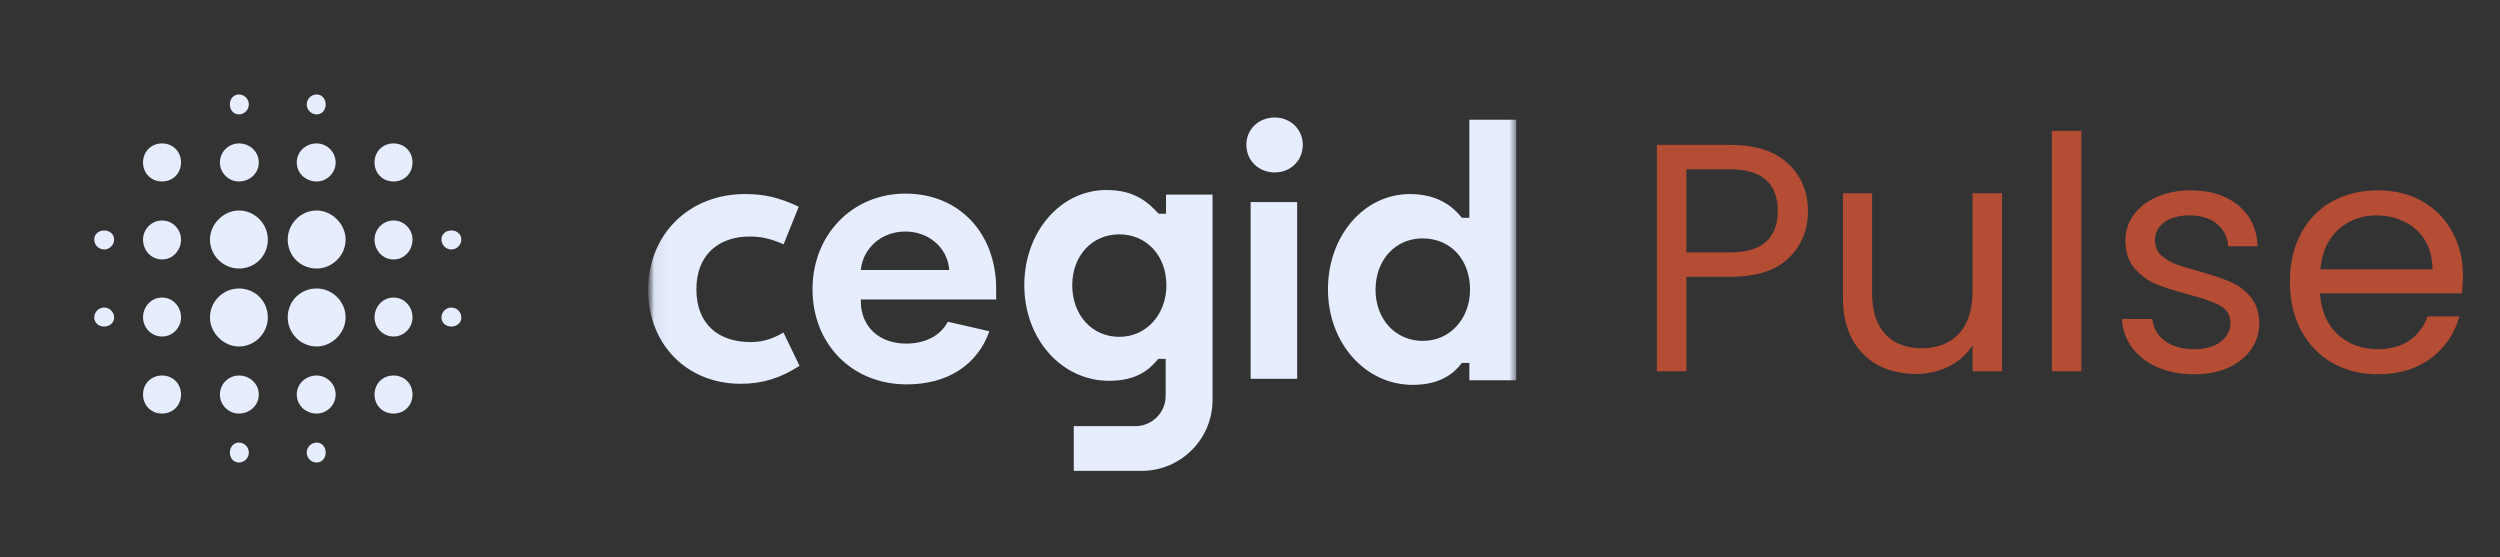 <svg width="193" height="43" viewBox="0 0 193 43" fill="none" xmlns="http://www.w3.org/2000/svg">
<rect x="0" y="0" width="193" height="43" fill="#333333" stroke="none"/>
<path d="M12.509 22.97C13.347 22.97 13.975 23.669 13.975 24.509C13.975 25.279 13.347 25.979 12.509 25.979C11.672 25.979 11.043 25.279 11.043 24.509C11.043 23.669 11.672 22.97 12.509 22.97ZM12.509 28.989C13.347 28.989 13.975 29.618 13.975 30.458C13.975 31.298 13.347 31.928 12.509 31.928C11.672 31.928 11.043 31.298 11.043 30.458C11.043 29.618 11.672 28.989 12.509 28.989ZM12.509 17.021C13.347 17.021 13.975 17.721 13.975 18.491C13.975 19.331 13.347 20.03 12.509 20.03C11.672 20.03 11.043 19.331 11.043 18.491C11.043 17.721 11.672 17.021 12.509 17.021ZM8.042 17.791C8.461 17.791 8.81 18.071 8.81 18.491C8.81 18.91 8.461 19.26 8.042 19.26C7.623 19.26 7.274 18.91 7.274 18.491C7.274 18.071 7.623 17.791 8.042 17.791ZM12.509 11.072C13.347 11.072 13.975 11.702 13.975 12.542C13.975 13.382 13.347 14.011 12.509 14.011C11.672 14.011 11.043 13.382 11.043 12.542C11.043 11.702 11.672 11.072 12.509 11.072ZM34.847 19.26C34.428 19.26 34.079 18.91 34.079 18.491C34.079 18.071 34.428 17.791 34.847 17.791C35.266 17.791 35.615 18.071 35.615 18.491C35.615 18.91 35.266 19.26 34.847 19.26ZM24.446 14.011C23.608 14.011 22.91 13.382 22.91 12.542C22.91 11.702 23.608 11.072 24.446 11.072C25.214 11.072 25.912 11.702 25.912 12.542C25.912 13.382 25.214 14.011 24.446 14.011ZM24.446 8.832C24.027 8.832 23.678 8.482 23.678 8.062C23.678 7.643 24.027 7.293 24.446 7.293C24.865 7.293 25.144 7.643 25.144 8.062C25.144 8.482 24.865 8.832 24.446 8.832ZM8.042 23.74C8.461 23.74 8.81 24.09 8.81 24.509C8.81 24.929 8.461 25.209 8.042 25.209C7.623 25.209 7.274 24.929 7.274 24.509C7.274 24.09 7.623 23.74 8.042 23.74ZM18.443 34.168C18.862 34.168 19.211 34.517 19.211 34.938C19.211 35.358 18.862 35.707 18.443 35.707C18.024 35.707 17.745 35.358 17.745 34.938C17.745 34.517 18.024 34.168 18.443 34.168ZM18.443 8.832C18.024 8.832 17.745 8.482 17.745 8.062C17.745 7.643 18.024 7.293 18.443 7.293C18.862 7.293 19.211 7.643 19.211 8.062C19.211 8.482 18.862 8.832 18.443 8.832ZM18.443 14.011C17.675 14.011 16.977 13.382 16.977 12.542C16.977 11.702 17.675 11.072 18.443 11.072C19.28 11.072 19.979 11.702 19.979 12.542C19.979 13.382 19.28 14.011 18.443 14.011ZM18.443 22.27C19.699 22.27 20.677 23.25 20.677 24.509C20.677 25.699 19.699 26.749 18.443 26.749C17.256 26.749 16.209 25.699 16.209 24.509C16.209 23.25 17.256 22.27 18.443 22.27ZM30.38 22.97C31.217 22.97 31.846 23.669 31.846 24.509C31.846 25.279 31.217 25.979 30.38 25.979C29.542 25.979 28.914 25.279 28.914 24.509C28.914 23.669 29.542 22.97 30.38 22.97ZM30.38 28.989C31.217 28.989 31.846 29.618 31.846 30.458C31.846 31.298 31.217 31.928 30.38 31.928C29.542 31.928 28.914 31.298 28.914 30.458C28.914 29.618 29.542 28.989 30.38 28.989ZM30.38 17.021C31.217 17.021 31.846 17.721 31.846 18.491C31.846 19.331 31.217 20.03 30.38 20.03C29.542 20.03 28.914 19.331 28.914 18.491C28.914 17.721 29.542 17.021 30.38 17.021ZM30.38 11.072C31.217 11.072 31.846 11.702 31.846 12.542C31.846 13.382 31.217 14.011 30.38 14.011C29.542 14.011 28.914 13.382 28.914 12.542C28.914 11.702 29.542 11.072 30.38 11.072ZM34.847 23.74C35.266 23.74 35.615 24.09 35.615 24.509C35.615 24.929 35.266 25.209 34.847 25.209C34.428 25.209 34.079 24.929 34.079 24.509C34.079 24.09 34.428 23.74 34.847 23.74ZM24.446 28.989C25.214 28.989 25.912 29.618 25.912 30.458C25.912 31.298 25.214 31.928 24.446 31.928C23.608 31.928 22.91 31.298 22.91 30.458C22.91 29.618 23.608 28.989 24.446 28.989ZM24.446 34.168C24.865 34.168 25.144 34.517 25.144 34.938C25.144 35.358 24.865 35.707 24.446 35.707C24.027 35.707 23.678 35.358 23.678 34.938C23.678 34.517 24.027 34.168 24.446 34.168ZM18.443 16.251C19.699 16.251 20.677 17.301 20.677 18.491C20.677 19.75 19.699 20.73 18.443 20.73C17.256 20.73 16.209 19.75 16.209 18.491C16.209 17.301 17.256 16.251 18.443 16.251ZM18.443 28.989C19.28 28.989 19.979 29.618 19.979 30.458C19.979 31.298 19.28 31.928 18.443 31.928C17.675 31.928 16.977 31.298 16.977 30.458C16.977 29.618 17.675 28.989 18.443 28.989ZM24.446 22.27C25.633 22.27 26.68 23.25 26.68 24.509C26.68 25.699 25.633 26.749 24.446 26.749C23.19 26.749 22.212 25.699 22.212 24.509C22.212 23.25 23.19 22.27 24.446 22.27ZM24.446 16.251C25.633 16.251 26.68 17.301 26.68 18.491C26.68 19.75 25.633 20.73 24.446 20.73C23.19 20.73 22.212 19.75 22.212 18.491C22.212 17.301 23.19 16.251 24.446 16.251Z" fill="#E5EDFF"/>
<mask id="mask0_1_3" style="mask-type:luminance" maskUnits="userSpaceOnUse" x="50" y="3" width="143" height="37">
<path d="M192.106 3.583H50.037V39.417H192.106V3.583Z" fill="white"/>
</mask>
<g mask="url(#mask0_1_3)">
<mask id="mask1_1_3" style="mask-type:luminance" maskUnits="userSpaceOnUse" x="50" y="3" width="68" height="37">
<path d="M117.051 3.583H50.037V39.417H117.051V3.583Z" fill="white"/>
</mask>
<g mask="url(#mask1_1_3)">
<path fill-rule="evenodd" clip-rule="evenodd" d="M98.412 13.311C97.162 13.311 96.22 12.393 96.22 11.177C96.22 9.976 97.162 9.07 98.412 9.07C99.626 9.07 100.576 9.995 100.576 11.177C100.576 12.393 99.646 13.311 98.412 13.311ZM96.548 29.241H100.139V15.598H96.548V29.241ZM109.826 18.404C107.719 18.404 106.191 20.068 106.191 22.36C106.191 24.653 107.731 26.317 109.853 26.317C111.925 26.317 113.487 24.616 113.487 22.36C113.487 20.031 111.981 18.404 109.826 18.404ZM109.06 29.711C105.392 29.711 102.518 26.47 102.518 22.333C102.518 18.211 105.295 14.982 108.841 14.982C110.523 14.982 111.855 15.575 112.797 16.742L112.854 16.812H113.433V9.246H117.051V29.356H113.433V28.017H112.85L112.794 28.092C111.979 29.166 110.723 29.711 109.06 29.711ZM90.018 16.5V15.025H93.609V30.878C93.609 33.901 91.154 36.353 88.126 36.353H82.895V32.899H87.647C88.941 32.899 89.99 31.851 89.99 30.559V27.705H89.413L89.357 27.773C88.733 28.53 87.744 29.398 85.618 29.398C81.95 29.398 79.076 26.157 79.076 22.02C79.076 17.899 81.866 14.669 85.426 14.669C87.56 14.669 88.592 15.584 89.392 16.44L89.448 16.5H90.018ZM82.777 22.02C82.777 24.329 84.305 26.005 86.411 26.005C88.483 26.005 90.046 24.292 90.046 22.02C90.046 19.743 88.517 18.091 86.411 18.091C84.305 18.091 82.777 19.743 82.777 22.02ZM69.898 17.875C67.927 17.875 66.688 19.261 66.484 20.629L66.452 20.845H73.285L73.258 20.633C73.046 19.035 71.634 17.875 69.898 17.875ZM70.007 29.674C65.789 29.674 62.727 26.583 62.727 22.323C62.727 18.117 65.81 14.946 69.898 14.946C74.023 14.946 76.904 17.968 76.904 22.296V23.119H66.453L66.455 23.309C66.483 25.234 67.888 26.526 69.953 26.526C71.44 26.526 72.613 25.911 73.172 24.838L76.379 25.573C75.459 28.18 73.135 29.674 70.007 29.674ZM50.037 22.391C50.037 26.584 53.036 29.628 57.169 29.628C58.843 29.628 60.25 29.2 61.721 28.241L60.486 25.673C59.571 26.2 58.845 26.407 57.924 26.407C55.521 26.407 53.761 25.075 53.761 22.333C53.761 19.591 55.573 18.259 57.865 18.259C58.778 18.259 59.5 18.423 60.495 18.862L61.663 15.959C60.145 15.247 59.012 14.98 57.517 14.98C53.183 14.98 50.037 18.097 50.037 22.391Z" fill="#E5EDFF"/>
</g>
<path d="M139.571 16.301C139.571 17.755 139.071 18.968 138.07 19.938C137.086 20.891 135.577 21.367 133.542 21.367H130.189V28.667H127.913V11.184H133.542C135.51 11.184 137.003 11.66 138.02 12.613C139.054 13.566 139.571 14.796 139.571 16.301ZM133.542 19.486C134.809 19.486 135.743 19.21 136.344 18.658C136.944 18.107 137.244 17.321 137.244 16.301C137.244 14.143 136.01 13.065 133.542 13.065H130.189V19.486H133.542ZM154.56 14.921V28.667H152.283V26.635C151.85 27.337 151.241 27.889 150.457 28.29C149.69 28.675 148.839 28.867 147.905 28.867C146.837 28.867 145.878 28.65 145.028 28.215C144.177 27.764 143.502 27.095 143.001 26.209C142.518 25.322 142.276 24.244 142.276 22.973V14.921H144.527V22.672C144.527 24.026 144.869 25.071 145.553 25.807C146.237 26.526 147.171 26.886 148.355 26.886C149.573 26.886 150.532 26.509 151.232 25.757C151.933 25.005 152.283 23.909 152.283 22.471V14.921H154.56ZM160.681 10.105V28.667H158.404V10.105H160.681ZM169.414 28.892C168.364 28.892 167.421 28.717 166.587 28.366C165.753 27.998 165.095 27.496 164.611 26.861C164.127 26.209 163.86 25.464 163.81 24.628H166.162C166.229 25.314 166.546 25.874 167.113 26.309C167.696 26.744 168.455 26.961 169.389 26.961C170.257 26.961 170.94 26.769 171.441 26.384C171.941 25.999 172.191 25.515 172.191 24.929C172.191 24.327 171.925 23.884 171.391 23.6C170.857 23.299 170.031 23.006 168.914 22.722C167.897 22.454 167.063 22.187 166.412 21.919C165.778 21.635 165.228 21.225 164.761 20.69C164.311 20.138 164.085 19.419 164.085 18.533C164.085 17.831 164.294 17.187 164.711 16.602C165.128 16.016 165.72 15.556 166.487 15.222C167.254 14.871 168.13 14.695 169.114 14.695C170.632 14.695 171.858 15.08 172.792 15.849C173.726 16.618 174.226 17.672 174.293 19.01H172.016C171.966 18.291 171.674 17.714 171.141 17.279C170.624 16.844 169.923 16.627 169.039 16.627C168.222 16.627 167.571 16.802 167.088 17.153C166.604 17.505 166.362 17.965 166.362 18.533C166.362 18.985 166.504 19.361 166.787 19.662C167.088 19.946 167.454 20.18 167.888 20.364C168.339 20.531 168.956 20.724 169.74 20.941C170.724 21.209 171.524 21.476 172.141 21.744C172.758 21.994 173.284 22.379 173.718 22.898C174.168 23.416 174.401 24.093 174.418 24.929C174.418 25.682 174.209 26.359 173.793 26.961C173.376 27.563 172.783 28.04 172.016 28.391C171.266 28.725 170.398 28.892 169.414 28.892ZM190.141 21.267C190.141 21.702 190.116 22.162 190.066 22.647H179.108C179.192 24.001 179.651 25.063 180.484 25.832C181.334 26.585 182.36 26.961 183.561 26.961C184.546 26.961 185.362 26.735 186.013 26.284C186.681 25.816 187.147 25.197 187.414 24.428H189.866C189.499 25.749 188.765 26.827 187.664 27.663C186.563 28.483 185.196 28.892 183.561 28.892C182.26 28.892 181.093 28.6 180.058 28.015C179.041 27.429 178.241 26.601 177.657 25.531C177.073 24.444 176.781 23.19 176.781 21.769C176.781 20.347 177.065 19.102 177.632 18.031C178.199 16.961 178.991 16.142 180.008 15.573C181.043 14.988 182.228 14.695 183.561 14.695C184.862 14.695 186.013 14.979 187.013 15.548C188.014 16.117 188.783 16.903 189.315 17.906C189.866 18.893 190.141 20.013 190.141 21.267ZM187.789 20.791C187.789 19.921 187.598 19.177 187.214 18.558C186.831 17.923 186.306 17.446 185.637 17.128C184.987 16.794 184.261 16.627 183.461 16.627C182.31 16.627 181.327 16.994 180.509 17.73C179.708 18.466 179.251 19.486 179.133 20.791H187.789Z" fill="#FF5C35" fill-opacity="0.64"/>
</g>
</svg>
